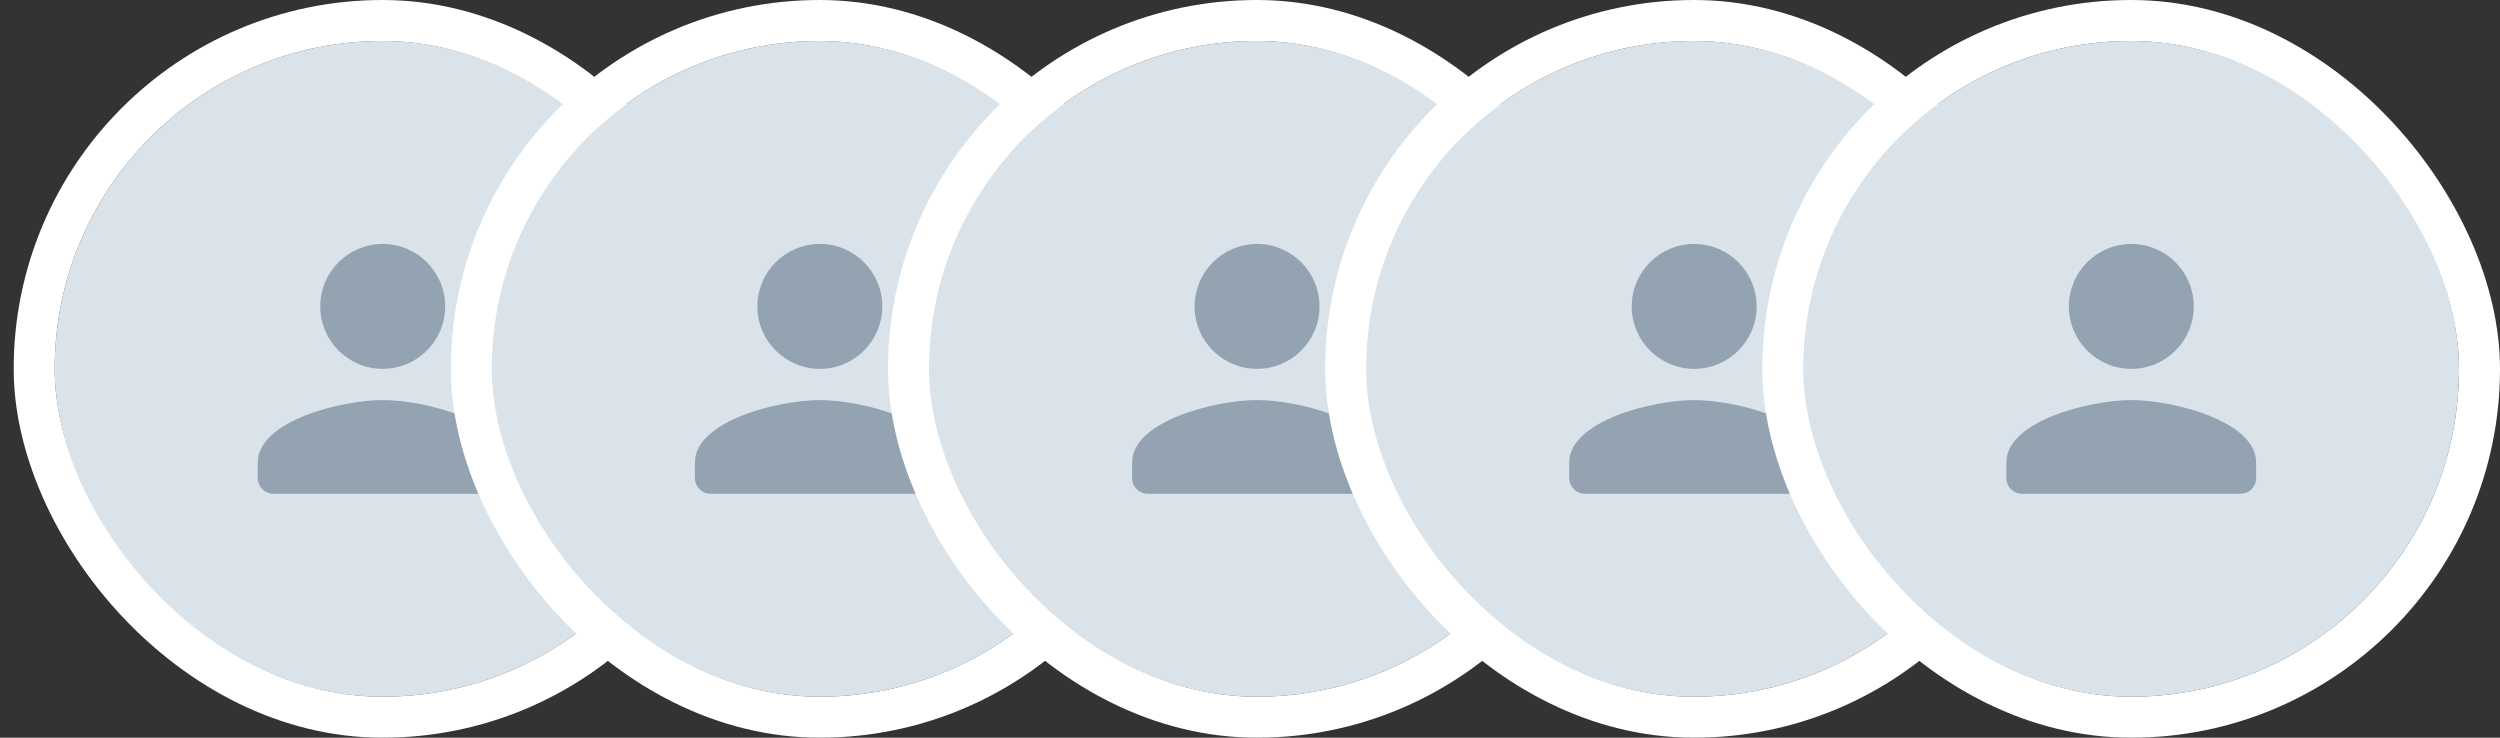 <svg width="122" height="36" viewBox="0 0 122 36" fill="none" xmlns="http://www.w3.org/2000/svg">
<rect x="0" y="0" width="122" height="36" fill="#333333" stroke="none"/>
<g clip-path="url(#clip0_2830_55578)">
<circle cx="18.668" cy="18" r="16" fill="#DAE3EA"/>
<path fill-rule="evenodd" clip-rule="evenodd" d="M21.724 14.953C21.724 16.637 20.36 18 18.676 18C16.992 18 15.629 16.637 15.629 14.953C15.629 13.269 16.992 11.905 18.676 11.905C20.36 11.905 21.724 13.269 21.724 14.953ZM12.578 22.572C12.578 20.545 16.639 19.524 18.673 19.524C20.708 19.524 24.769 20.545 24.769 22.572V23.334C24.769 23.753 24.426 24.096 24.007 24.096H13.34C12.921 24.096 12.578 23.753 12.578 23.334V22.572Z" fill="#94A3B1"/>
</g>
<rect x="1.668" y="1" width="34" height="34" rx="17" stroke="white" stroke-width="2"/>
<g clip-path="url(#clip1_2830_55578)">
<circle cx="40" cy="18" r="16" fill="#DAE3EA"/>
<path fill-rule="evenodd" clip-rule="evenodd" d="M43.056 14.953C43.056 16.637 41.692 18 40.008 18C38.325 18 36.961 16.637 36.961 14.953C36.961 13.269 38.325 11.905 40.008 11.905C41.692 11.905 43.056 13.269 43.056 14.953ZM33.91 22.572C33.91 20.545 37.971 19.524 40.005 19.524C42.04 19.524 46.101 20.545 46.101 22.572V23.334C46.101 23.753 45.758 24.096 45.339 24.096H34.672C34.253 24.096 33.91 23.753 33.91 23.334V22.572Z" fill="#94A3B1"/>
</g>
<rect x="23" y="1" width="34" height="34" rx="17" stroke="white" stroke-width="2"/>
<g clip-path="url(#clip2_2830_55578)">
<circle cx="61.336" cy="18" r="16" fill="#DAE3EA"/>
<path fill-rule="evenodd" clip-rule="evenodd" d="M64.392 14.953C64.392 16.637 63.028 18 61.344 18C59.66 18 58.297 16.637 58.297 14.953C58.297 13.269 59.66 11.905 61.344 11.905C63.028 11.905 64.392 13.269 64.392 14.953ZM55.246 22.572C55.246 20.545 59.307 19.524 61.341 19.524C63.376 19.524 67.437 20.545 67.437 22.572V23.334C67.437 23.753 67.094 24.096 66.675 24.096H56.008C55.589 24.096 55.246 23.753 55.246 23.334V22.572Z" fill="#94A3B1"/>
</g>
<rect x="44.336" y="1" width="34" height="34" rx="17" stroke="white" stroke-width="2"/>
<g clip-path="url(#clip3_2830_55578)">
<circle cx="82.668" cy="18" r="16" fill="#DAE3EA"/>
<path fill-rule="evenodd" clip-rule="evenodd" d="M85.724 14.953C85.724 16.637 84.36 18 82.676 18C80.993 18 79.629 16.637 79.629 14.953C79.629 13.269 80.993 11.905 82.676 11.905C84.36 11.905 85.724 13.269 85.724 14.953ZM76.578 22.572C76.578 20.545 80.639 19.524 82.673 19.524C84.708 19.524 88.769 20.545 88.769 22.572V23.334C88.769 23.753 88.426 24.096 88.007 24.096H77.34C76.921 24.096 76.578 23.753 76.578 23.334V22.572Z" fill="#94A3B1"/>
</g>
<rect x="65.668" y="1" width="34" height="34" rx="17" stroke="white" stroke-width="2"/>
<g clip-path="url(#clip4_2830_55578)">
<circle cx="104" cy="18" r="16" fill="#DAE3EA"/>
<path fill-rule="evenodd" clip-rule="evenodd" d="M107.056 14.953C107.056 16.637 105.692 18 104.008 18C102.325 18 100.961 16.637 100.961 14.953C100.961 13.269 102.325 11.905 104.008 11.905C105.692 11.905 107.056 13.269 107.056 14.953ZM97.91 22.572C97.91 20.545 101.971 19.524 104.005 19.524C106.04 19.524 110.101 20.545 110.101 22.572V23.334C110.101 23.753 109.758 24.096 109.339 24.096H98.672C98.253 24.096 97.91 23.753 97.91 23.334V22.572Z" fill="#94A3B1"/>
</g>
<rect x="87" y="1" width="34" height="34" rx="17" stroke="white" stroke-width="2"/>
<defs>
<clipPath id="clip0_2830_55578">
<rect x="2.668" y="2" width="32" height="32" rx="16" fill="white"/>
</clipPath>
<clipPath id="clip1_2830_55578">
<rect x="24" y="2" width="32" height="32" rx="16" fill="white"/>
</clipPath>
<clipPath id="clip2_2830_55578">
<rect x="45.336" y="2" width="32" height="32" rx="16" fill="white"/>
</clipPath>
<clipPath id="clip3_2830_55578">
<rect x="66.668" y="2" width="32" height="32" rx="16" fill="white"/>
</clipPath>
<clipPath id="clip4_2830_55578">
<rect x="88" y="2" width="32" height="32" rx="16" fill="white"/>
</clipPath>
</defs>
</svg>

